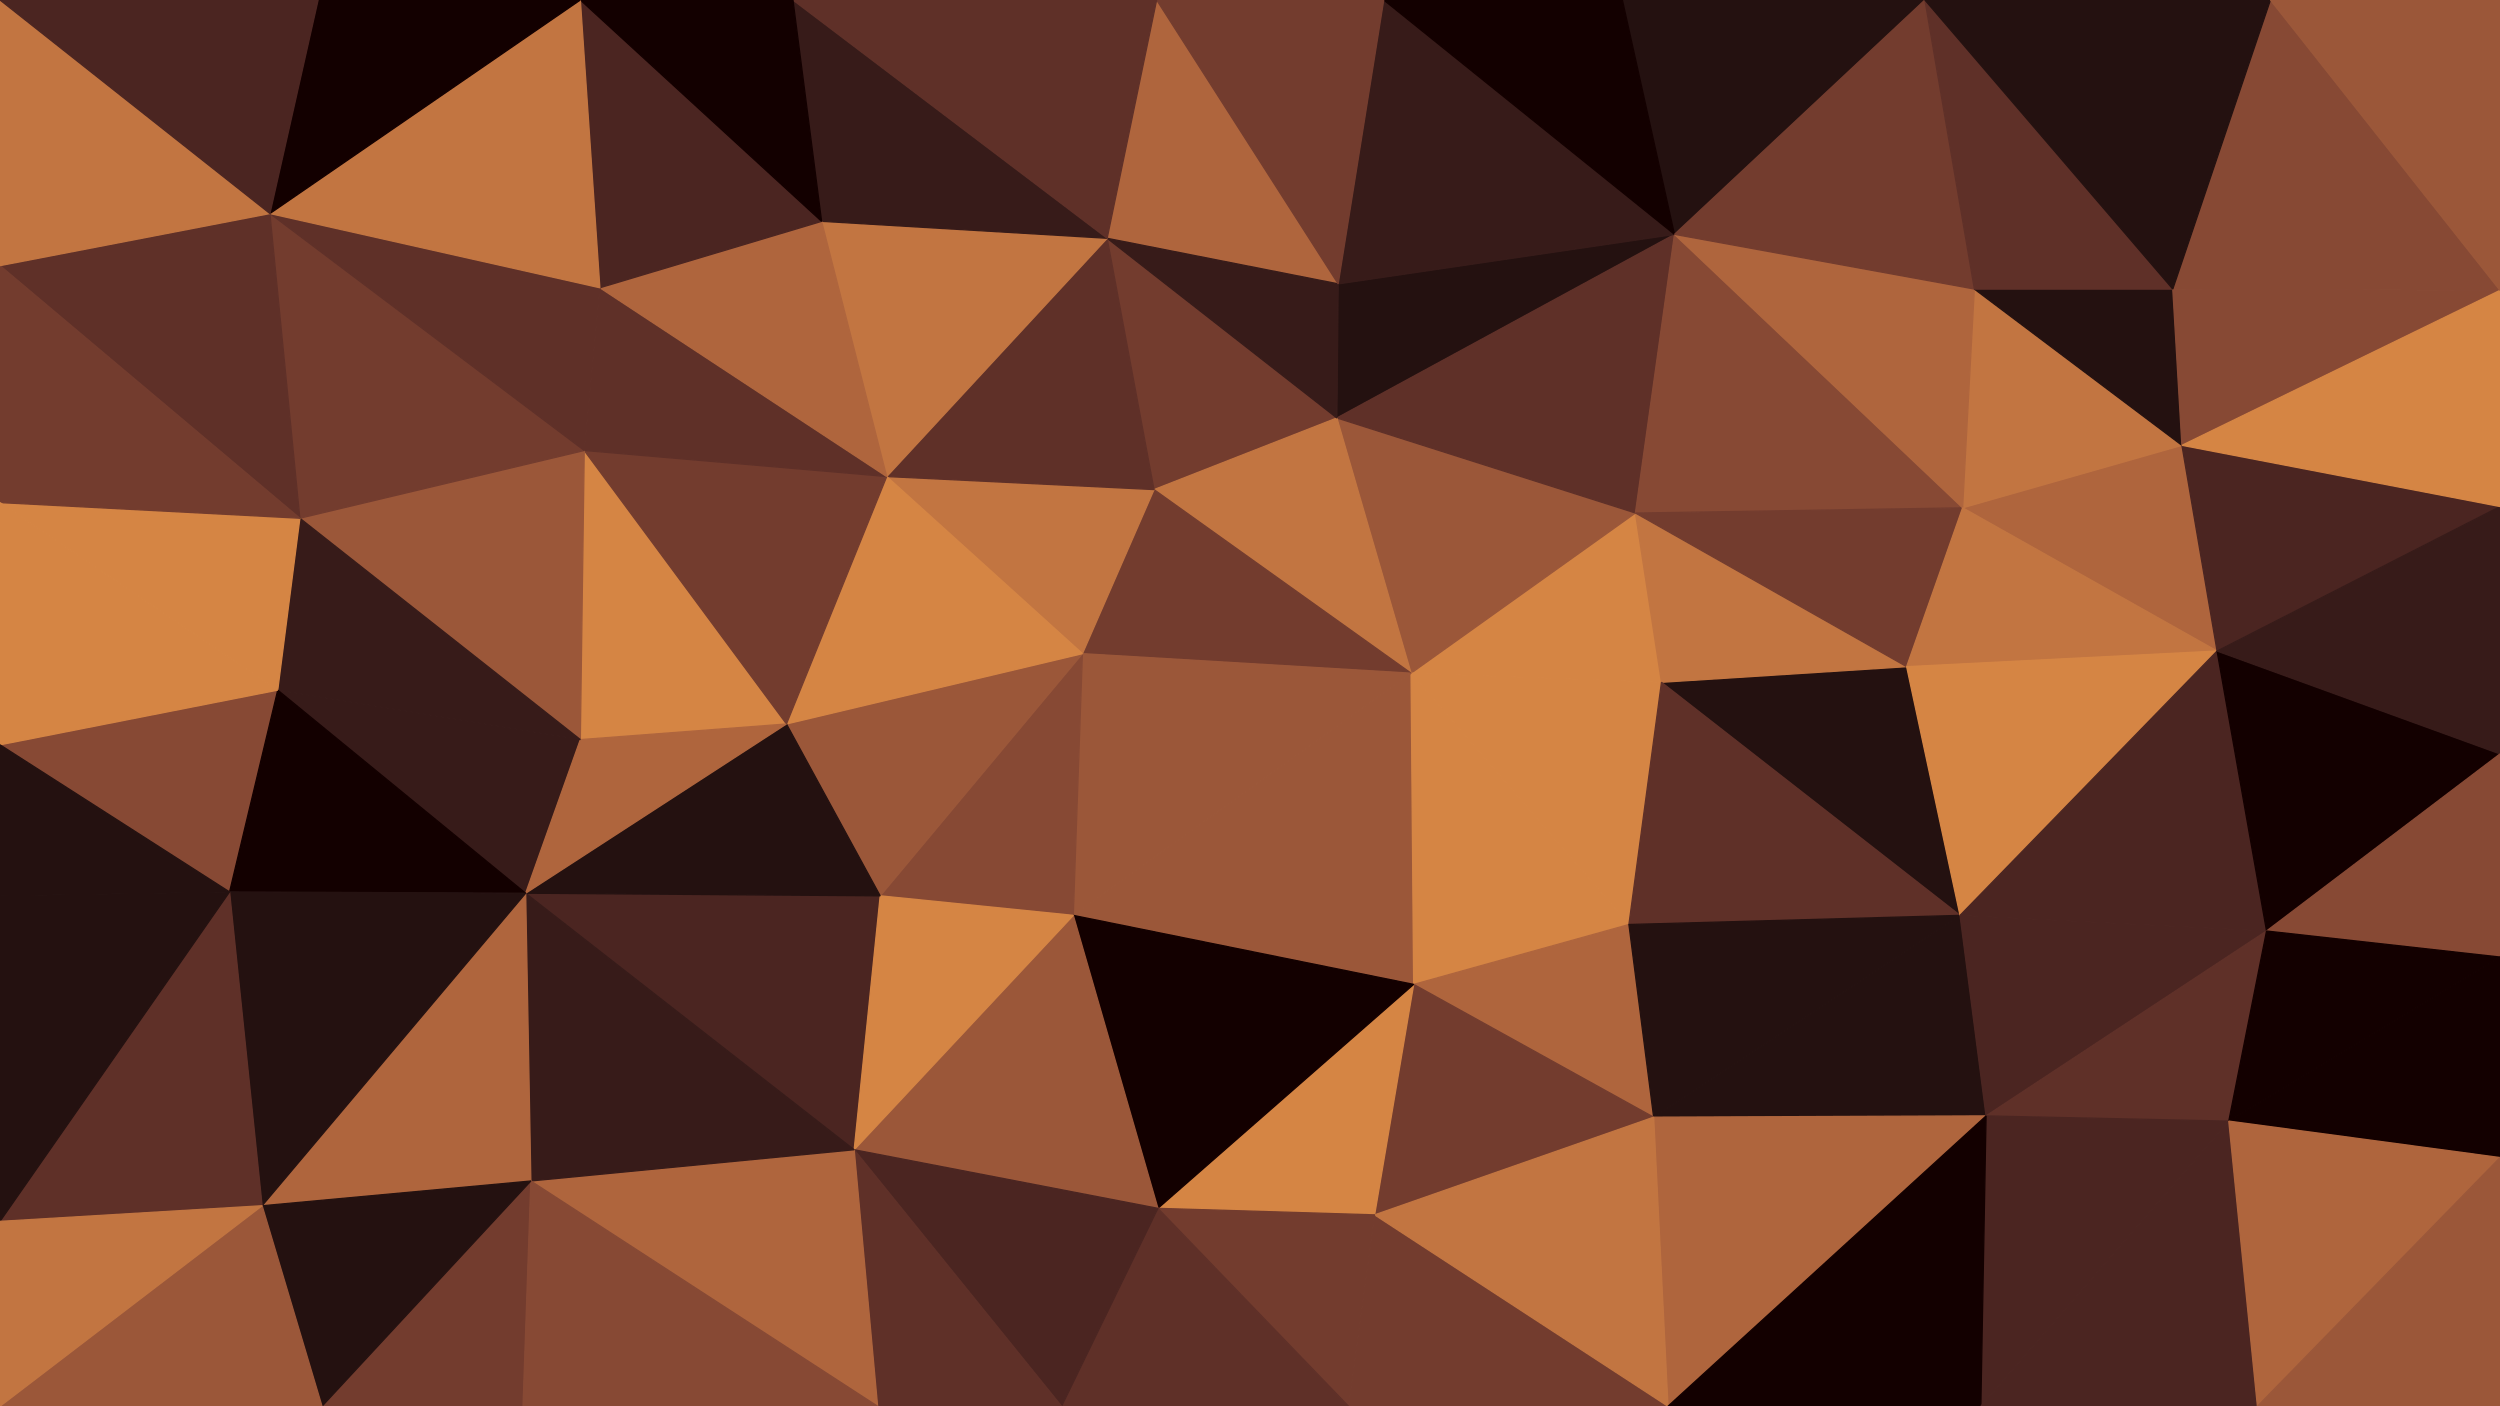 <svg id="visual" viewBox="0 0 1920 1080" width="1920" height="1080" xmlns="http://www.w3.org/2000/svg" xmlns:xlink="http://www.w3.org/1999/xlink" version="1.1"><g stroke-width="1" stroke-linejoin="bevel"><path d="M1083.7 517L1276 524L1256 394Z" fill="#d58544" stroke="#d58544"></path><path d="M1256 394L1026.7 321L1083.7 517Z" fill="#9b5739" stroke="#9b5739"></path><path d="M1083.7 517L1251 710L1276 524Z" fill="#d58544" stroke="#d58544"></path><path d="M1505.3 703L1464.3 512L1276 524Z" fill="#241110" stroke="#241110"></path><path d="M1276 524L1464.3 512L1256 394Z" fill="#c27541" stroke="#c27541"></path><path d="M1286 180L1027.7 218L1026.7 321Z" fill="#241110" stroke="#241110"></path><path d="M1286 180L1026.7 321L1256 394Z" fill="#5f3028" stroke="#5f3028"></path><path d="M824.3 703L1085.7 756L1083.7 517Z" fill="#9b5739" stroke="#9b5739"></path><path d="M1083.7 517L1085.7 756L1251 710Z" fill="#d58544" stroke="#d58544"></path><path d="M1507.3 390L1286 180L1256 394Z" fill="#874934" stroke="#874934"></path><path d="M850.3 183L886.3 376L1026.7 321Z" fill="#733c2e" stroke="#733c2e"></path><path d="M1026.7 321L886.3 376L1083.7 517Z" fill="#c27541" stroke="#c27541"></path><path d="M1464.3 512L1507.3 390L1256 394Z" fill="#733c2e" stroke="#733c2e"></path><path d="M886.3 376L831.3 502L1083.7 517Z" fill="#733c2e" stroke="#733c2e"></path><path d="M1085.7 756L1270 858L1251 710Z" fill="#af653d" stroke="#af653d"></path><path d="M1251 710L1505.3 703L1276 524Z" fill="#5f3028" stroke="#5f3028"></path><path d="M1270 858L1505.3 703L1251 710Z" fill="#241110" stroke="#241110"></path><path d="M1702.7 500L1675.7 342L1507.3 390Z" fill="#af653d" stroke="#af653d"></path><path d="M1675.7 342L1516.3 222L1507.3 390Z" fill="#c27541" stroke="#c27541"></path><path d="M1507.3 390L1516.3 222L1286 180Z" fill="#af653d" stroke="#af653d"></path><path d="M831.3 502L824.3 703L1083.7 517Z" fill="#9b5739" stroke="#9b5739"></path><path d="M1085.7 756L1055.7 933L1270 858Z" fill="#733c2e" stroke="#733c2e"></path><path d="M888.3 0L850.3 183L1027.7 218Z" fill="#af653d" stroke="#af653d"></path><path d="M1027.7 218L850.3 183L1026.7 321Z" fill="#371b19" stroke="#371b19"></path><path d="M886.3 376L681 366L831.3 502Z" fill="#c27541" stroke="#c27541"></path><path d="M1478.3 0L1246 0L1286 180Z" fill="#241110" stroke="#241110"></path><path d="M1286 180L1062.7 0L1027.7 218Z" fill="#371b19" stroke="#371b19"></path><path d="M889.3 928L1055.7 933L1085.7 756Z" fill="#d58544" stroke="#d58544"></path><path d="M1246 0L1062.7 0L1286 180Z" fill="#130000" stroke="#130000"></path><path d="M1702.7 500L1507.3 390L1464.3 512Z" fill="#c27541" stroke="#c27541"></path><path d="M1516.3 222L1478.3 0L1286 180Z" fill="#733c2e" stroke="#733c2e"></path><path d="M850.3 183L681 366L886.3 376Z" fill="#5f3028" stroke="#5f3028"></path><path d="M831.3 502L676 688L824.3 703Z" fill="#874934" stroke="#874934"></path><path d="M1270 858L1525.3 857L1505.3 703Z" fill="#241110" stroke="#241110"></path><path d="M1505.3 703L1702.7 500L1464.3 512Z" fill="#d58544" stroke="#d58544"></path><path d="M1281 1080L1525.3 857L1270 858Z" fill="#af653d" stroke="#af653d"></path><path d="M1740.7 715L1702.7 500L1505.3 703Z" fill="#4b2521" stroke="#4b2521"></path><path d="M824.3 703L889.3 928L1085.7 756Z" fill="#130000" stroke="#130000"></path><path d="M656 883L889.3 928L824.3 703Z" fill="#9b5739" stroke="#9b5739"></path><path d="M1743.7 0L1668.7 222L1920 223Z" fill="#874934" stroke="#874934"></path><path d="M1675.7 342L1668.7 222L1516.3 222Z" fill="#241110" stroke="#241110"></path><path d="M604 556L676 688L831.3 502Z" fill="#9b5739" stroke="#9b5739"></path><path d="M1062.7 0L888.3 0L1027.7 218Z" fill="#733c2e" stroke="#733c2e"></path><path d="M850.3 183L631 170L681 366Z" fill="#c27541" stroke="#c27541"></path><path d="M1668.7 222L1478.3 0L1516.3 222Z" fill="#5f3028" stroke="#5f3028"></path><path d="M681 366L604 556L831.3 502Z" fill="#d58544" stroke="#d58544"></path><path d="M1525.3 857L1740.7 715L1505.3 703Z" fill="#4b2521" stroke="#4b2521"></path><path d="M1920 223L1668.7 222L1675.7 342Z" fill="#874934" stroke="#874934"></path><path d="M1035.7 1080L1281 1080L1055.7 933Z" fill="#733c2e" stroke="#733c2e"></path><path d="M1055.7 933L1281 1080L1270 858Z" fill="#c27541" stroke="#c27541"></path><path d="M1525.3 857L1711.7 861L1740.7 715Z" fill="#5f3028" stroke="#5f3028"></path><path d="M889.3 928L1035.7 1080L1055.7 933Z" fill="#733c2e" stroke="#733c2e"></path><path d="M609 0L631 170L850.3 183Z" fill="#371b19" stroke="#371b19"></path><path d="M448.7 346L445.7 568L604 556Z" fill="#d58544" stroke="#d58544"></path><path d="M1521.3 1080L1711.7 861L1525.3 857Z" fill="#4b2521" stroke="#4b2521"></path><path d="M403.7 686L656 883L676 688Z" fill="#4b2521" stroke="#4b2521"></path><path d="M676 688L656 883L824.3 703Z" fill="#d58544" stroke="#d58544"></path><path d="M889.3 928L815.3 1080L1035.7 1080Z" fill="#5f3028" stroke="#5f3028"></path><path d="M1281 1080L1521.3 1080L1525.3 857Z" fill="#130000" stroke="#130000"></path><path d="M656 883L815.3 1080L889.3 928Z" fill="#4b2521" stroke="#4b2521"></path><path d="M1920 389L1675.7 342L1702.7 500Z" fill="#4b2521" stroke="#4b2521"></path><path d="M1668.7 222L1743.7 0L1478.3 0Z" fill="#241110" stroke="#241110"></path><path d="M888.3 0L609 0L850.3 183Z" fill="#5f3028" stroke="#5f3028"></path><path d="M448.7 346L604 556L681 366Z" fill="#733c2e" stroke="#733c2e"></path><path d="M604 556L403.7 686L676 688Z" fill="#241110" stroke="#241110"></path><path d="M448.7 346L681 366L460.7 221Z" fill="#5f3028" stroke="#5f3028"></path><path d="M1920 579L1702.7 500L1740.7 715Z" fill="#130000" stroke="#130000"></path><path d="M1920 579L1920 389L1702.7 500Z" fill="#371b19" stroke="#371b19"></path><path d="M460.7 221L681 366L631 170Z" fill="#af653d" stroke="#af653d"></path><path d="M1920 735L1920 579L1740.7 715Z" fill="#874934" stroke="#874934"></path><path d="M445.7 0L460.7 221L631 170Z" fill="#4b2521" stroke="#4b2521"></path><path d="M1920 389L1920 223L1675.7 342Z" fill="#d58544" stroke="#d58544"></path><path d="M1920 889L1920 735L1711.7 861Z" fill="#130000" stroke="#130000"></path><path d="M1711.7 861L1920 735L1740.7 715Z" fill="#130000" stroke="#130000"></path><path d="M656 883L674 1080L815.3 1080Z" fill="#5f3028" stroke="#5f3028"></path><path d="M407.7 907L674 1080L656 883Z" fill="#af653d" stroke="#af653d"></path><path d="M213.3 530L403.7 686L445.7 568Z" fill="#371b19" stroke="#371b19"></path><path d="M445.7 568L403.7 686L604 556Z" fill="#af653d" stroke="#af653d"></path><path d="M230.3 398L445.7 568L448.7 346Z" fill="#9b5739" stroke="#9b5739"></path><path d="M1521.3 1080L1733.7 1080L1711.7 861Z" fill="#4b2521" stroke="#4b2521"></path><path d="M1733.7 1080L1920 889L1711.7 861Z" fill="#af653d" stroke="#af653d"></path><path d="M609 0L445.7 0L631 170Z" fill="#130000" stroke="#130000"></path><path d="M207.3 164L230.3 398L448.7 346Z" fill="#733c2e" stroke="#733c2e"></path><path d="M1920 223L1920 0L1743.7 0Z" fill="#9b5739" stroke="#9b5739"></path><path d="M403.7 686L407.7 907L656 883Z" fill="#371b19" stroke="#371b19"></path><path d="M207.3 164L448.7 346L460.7 221Z" fill="#5f3028" stroke="#5f3028"></path><path d="M403.7 686L201.3 926L407.7 907Z" fill="#af653d" stroke="#af653d"></path><path d="M1733.7 1080L1920 1080L1920 889Z" fill="#9b5739" stroke="#9b5739"></path><path d="M230.3 398L213.3 530L445.7 568Z" fill="#371b19" stroke="#371b19"></path><path d="M247.3 1080L401.7 1080L407.7 907Z" fill="#733c2e" stroke="#733c2e"></path><path d="M407.7 907L401.7 1080L674 1080Z" fill="#874934" stroke="#874934"></path><path d="M445.7 0L207.3 164L460.7 221Z" fill="#c27541" stroke="#c27541"></path><path d="M230.3 398L0 386L213.3 530Z" fill="#d58544" stroke="#d58544"></path><path d="M0 572L176.3 685L213.3 530Z" fill="#874934" stroke="#874934"></path><path d="M213.3 530L176.3 685L403.7 686Z" fill="#130000" stroke="#130000"></path><path d="M445.7 0L244.3 0L207.3 164Z" fill="#130000" stroke="#130000"></path><path d="M176.3 685L201.3 926L403.7 686Z" fill="#241110" stroke="#241110"></path><path d="M201.3 926L247.3 1080L407.7 907Z" fill="#241110" stroke="#241110"></path><path d="M0 204L230.3 398L207.3 164Z" fill="#5f3028" stroke="#5f3028"></path><path d="M0 204L0 386L230.3 398Z" fill="#733c2e" stroke="#733c2e"></path><path d="M176.3 685L0 938L201.3 926Z" fill="#5f3028" stroke="#5f3028"></path><path d="M201.3 926L0 1080L247.3 1080Z" fill="#9b5739" stroke="#9b5739"></path><path d="M0 386L0 572L213.3 530Z" fill="#d58544" stroke="#d58544"></path><path d="M0 572L0 688L176.3 685Z" fill="#241110" stroke="#241110"></path><path d="M0 0L0 204L207.3 164Z" fill="#c27541" stroke="#c27541"></path><path d="M0 688L0 938L176.3 685Z" fill="#241110" stroke="#241110"></path><path d="M244.3 0L0 0L207.3 164Z" fill="#4b2521" stroke="#4b2521"></path><path d="M0 938L0 1080L201.3 926Z" fill="#c27541" stroke="#c27541"></path></g></svg>